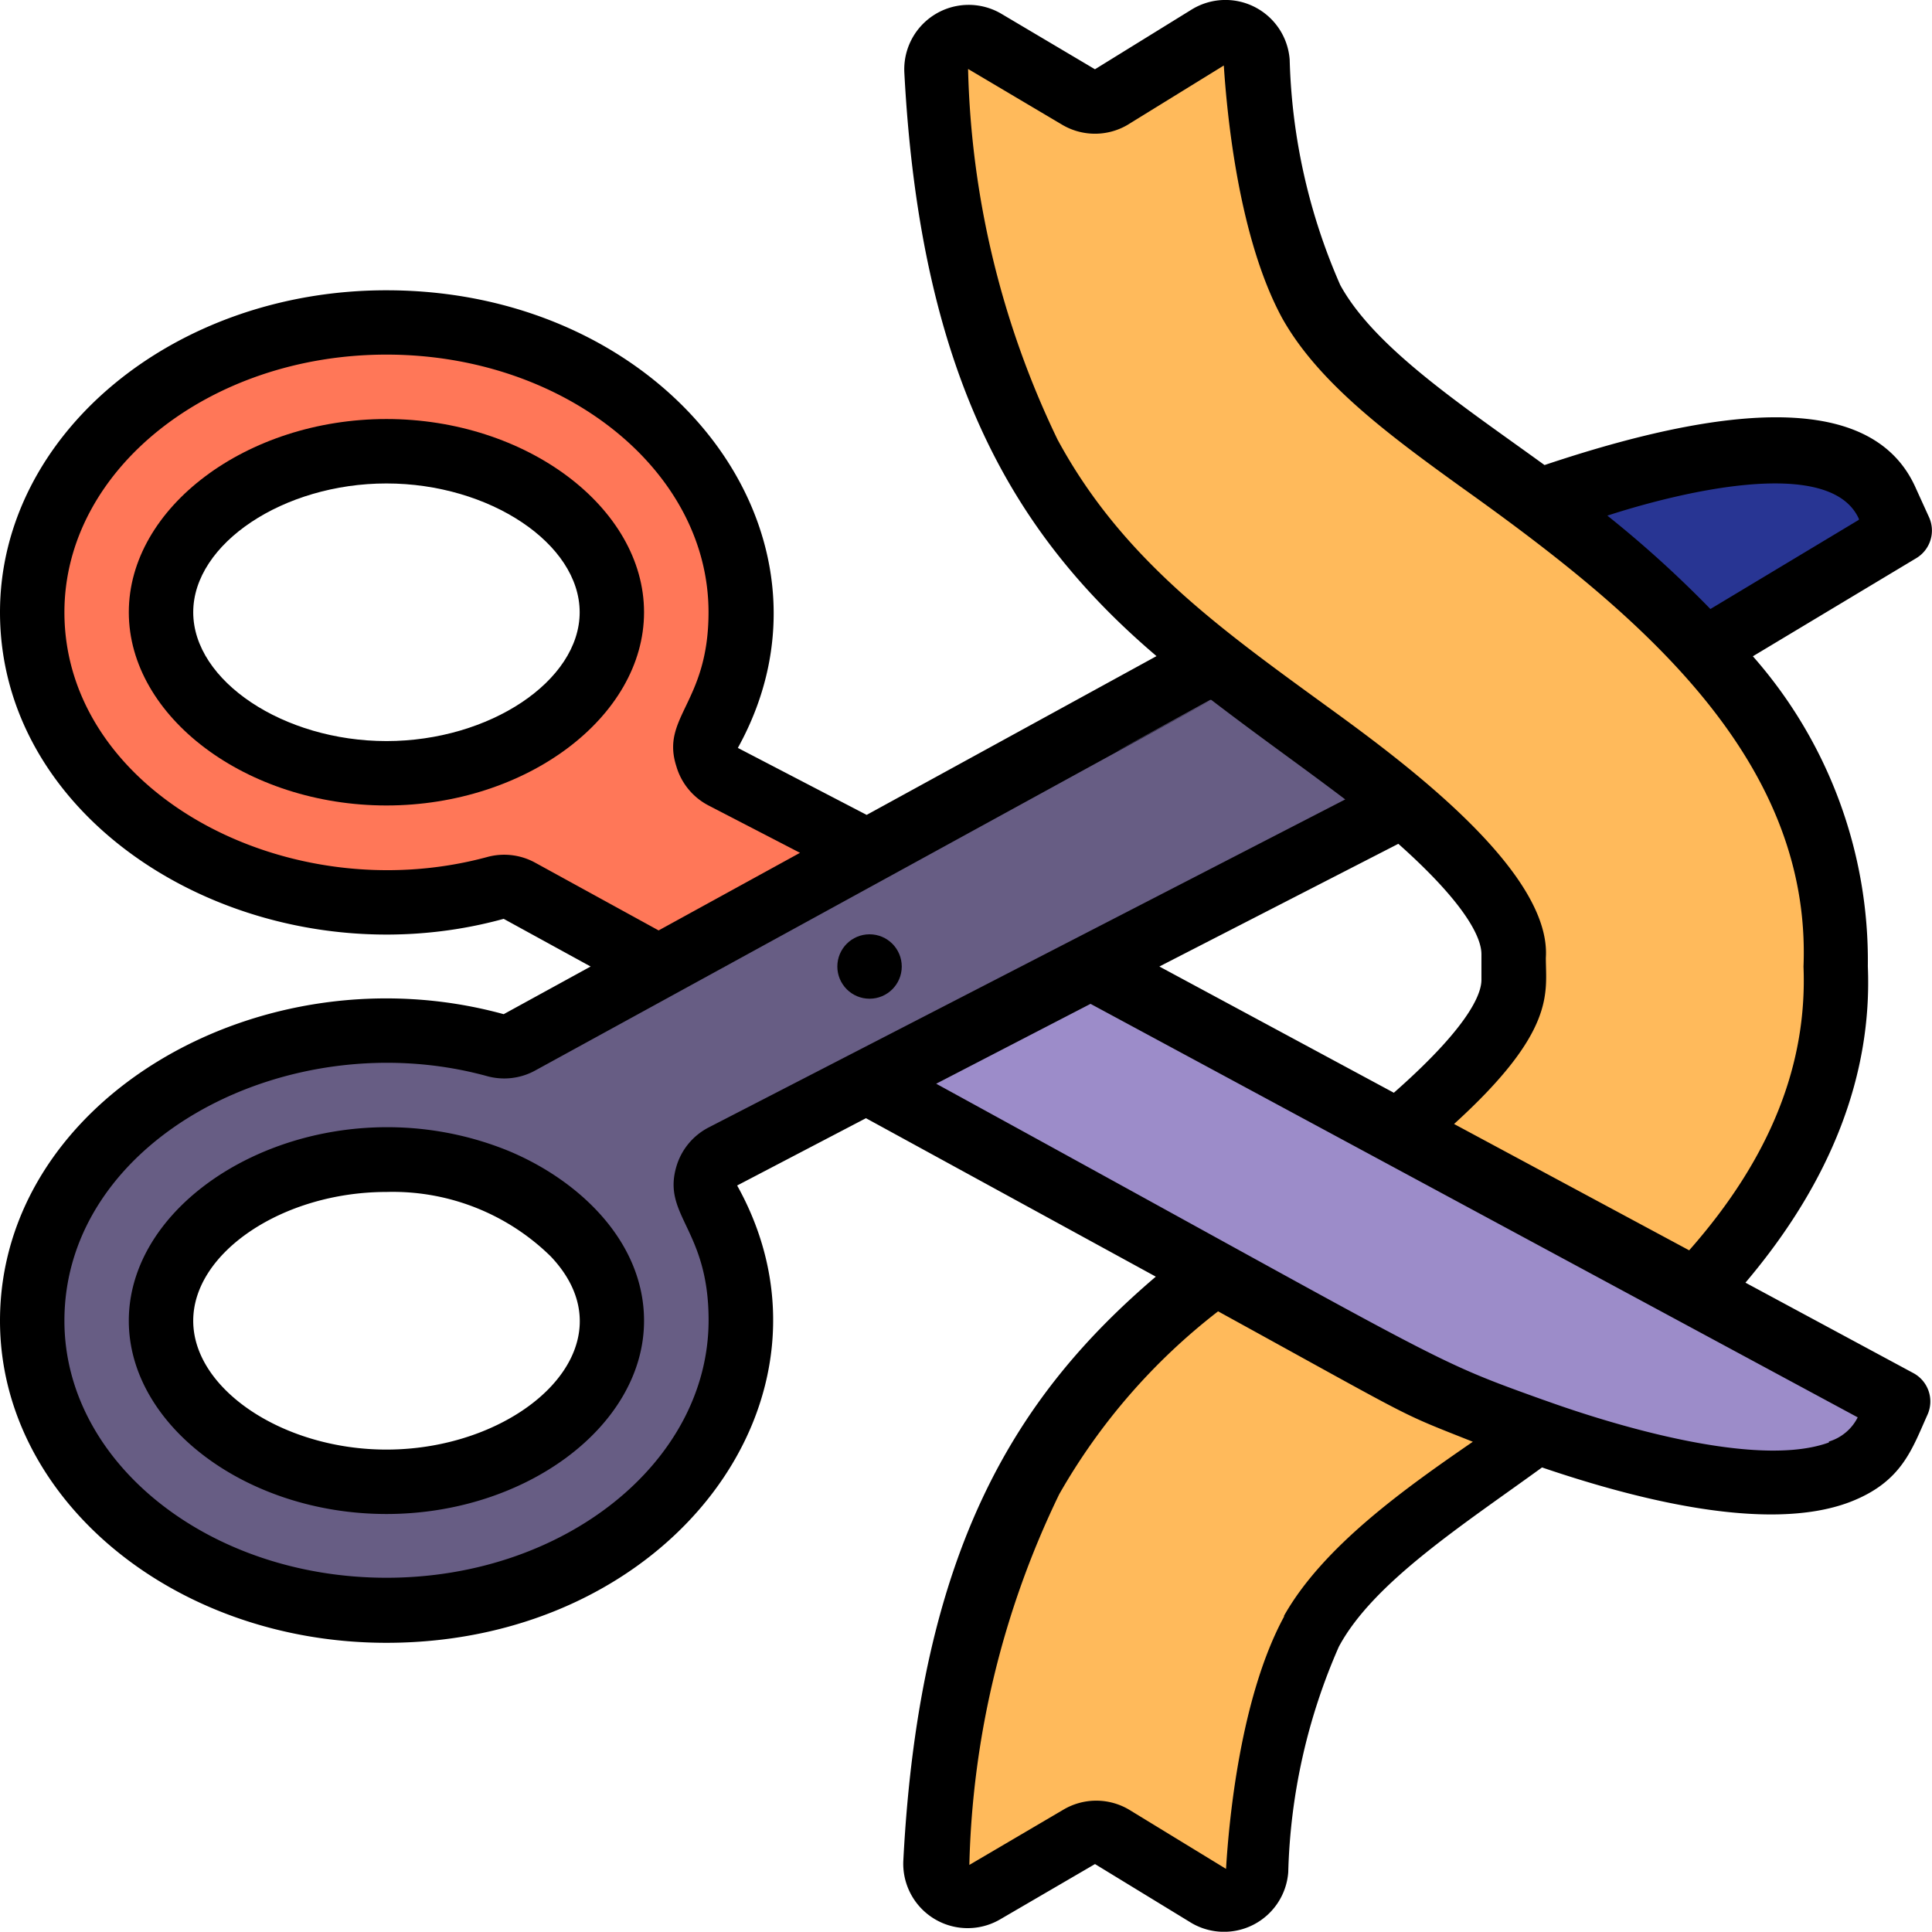 <svg xmlns="http://www.w3.org/2000/svg" width="85.119" height="85.107" viewBox="0 0 85.119 85.107">
  <g id="_002---Cutting-Ribbon" data-name="002---Cutting-Ribbon" transform="translate(0 0)">
    <g id="Icons" transform="translate(1.419 1.447)">
      <path id="Shape" d="M54.6,45.493c-4.257,3.15-8.3,5.675-9.932,8.825a27.894,27.894,0,0,0-2.4,10.528,1.419,1.419,0,0,1-2.142,1.121L35.87,63.357a1.419,1.419,0,0,0-1.419,0l-4.129,2.455A1.419,1.419,0,0,1,28.18,64.62v-.142a41.431,41.431,0,0,1,4-16.941,29.442,29.442,0,0,1,8.088-9.067C54,45.2,51.095,43.762,54.6,45.493Z" transform="translate(11.804 16.101)" fill="#ffba5b"/>
      <path id="Shape-2" data-name="Shape" d="M27.554,37.377l9.251-5.08-6.4-3.306a1.419,1.419,0,0,1-.61-1.944C34.521,18.606,26.958,9,15.608,9,6.981,9,0,14.675,0,21.77c0,8.9,10.7,14.785,20.4,12.145a1.419,1.419,0,0,1,1.05.114ZM15.608,28.864c-5.378,0-9.932-3.249-9.932-7.094s4.555-7.094,9.932-7.094,9.932,3.249,9.932,7.094S20.985,28.864,15.608,28.864Z" transform="translate(0 3.757)" fill="#ff7758"/>
      <path id="Shape-3" data-name="Shape" d="M62.691,16.549l-8.613,5.179A51.83,51.83,0,0,0,46.8,15.244l.213-.071c8.754-2.994,13.791-2.838,15.1.085Z" transform="translate(19.603 5.431)" fill="#283593"/>
      <path id="Shape-4" data-name="Shape" d="M30.406,41.348l29.966-15.48C57.45,23.4,53.945,21.03,52.044,19.54,26.5,33.53,42.85,24.563,21.453,36.311a1.419,1.419,0,0,1-1.05.114C10.769,33.785,0,39.631,0,48.57c0,7.094,6.981,12.77,15.608,12.77,11.351,0,18.871-9.634,14.189-18.048a1.419,1.419,0,0,1,.61-1.944Zm-14.8,14.316c-5.378,0-9.932-3.249-9.932-7.094s4.555-7.094,9.932-7.094a11.351,11.351,0,0,1,8.272,3.249C28.377,49.478,23.17,55.664,15.608,55.664Z" transform="translate(0 8.172)" fill="#675d84"/>
      <path id="Shape-5" data-name="Shape" d="M70.847,49.446c-1.419,3.093-7.293,3.079-16.416-.341-4.753-1.8-2.412-.724-28.491-15.026L35.773,29Z" transform="translate(10.865 12.135)" fill="#9c8cc9"/>
      <path id="Shape-6" data-name="Shape" d="M48.622,48.233c2.554-2.171,5.023-4.739,4.9-6.626v-.965c.255-3.831-9.577-10.046-13.252-12.954a29.441,29.441,0,0,1-8.045-9.052A41.445,41.445,0,0,1,28.091,1.61,1.419,1.419,0,0,1,30.233.3L34.32,2.83a1.419,1.419,0,0,0,1.419,0L40,.219A1.419,1.419,0,0,1,42.138,1.34a27.9,27.9,0,0,0,2.4,10.528c2.738,4.98,10.911,8.158,17.282,15.31,3.462,3.732,6.1,8.385,5.874,13.962.213,5.576-2.426,10.23-5.789,13.976Z" transform="translate(11.765 -0.005)" fill="#ffba5b"/>
    </g>
    <g id="Layer_10" transform="translate(0 0)">
      <path id="Shape-7" data-name="Shape" d="M15.351,14C9.193,14,4,17.9,4,22.513s5.193,8.513,11.351,8.513S26.7,27.124,26.7,22.513,21.509,14,15.351,14Zm0,14.189c-4.54,0-8.513-2.653-8.513-5.675s3.973-5.675,8.513-5.675,8.513,2.653,8.513,5.675S19.891,28.189,15.351,28.189Z" transform="translate(1.675 4.461)"/>
      <ellipse id="Oval" cx="1.419" cy="1.419" rx="1.419" ry="1.419" transform="translate(36.891 41.163)"/>
      <path id="Shape-8" data-name="Shape" d="M0,59.178C0,67,7.634,73.367,17.026,73.367c12.514,0,20.63-10.854,15.451-20.148l5.675-2.965,12.77,6.981C44.865,62.4,40.523,69.11,39.8,82.93a2.838,2.838,0,0,0,4.257,2.625l4.186-2.44,4.257,2.6a2.838,2.838,0,0,0,4.257-2.242,26.377,26.377,0,0,1,2.228-9.932c1.518-2.838,5.505-5.392,8.953-7.9,3.8,1.291,9.847,2.951,13.579,1.518,2.27-.88,2.71-2.3,3.405-3.845a1.419,1.419,0,0,0-.624-1.83L76.9,57.5c3.788-4.469,5.59-9.166,5.392-13.933a20.275,20.275,0,0,0-5.065-13.664l7.208-4.328a1.419,1.419,0,0,0,.553-1.8L84.408,22.5c-1.674-3.8-7.094-4.129-16.36-1.022-3.561-2.582-7.477-5.15-9-7.931a26.391,26.391,0,0,1-2.228-9.932,2.838,2.838,0,0,0-4.328-2.2L48.241,4.041,44.1,1.586a2.838,2.838,0,0,0-4.257,2.6c.724,13.749,5.065,20.559,11.11,25.71l-12.77,6.995-5.675-2.951c5.193-9.379-3.065-20.162-15.48-20.162C7.634,13.774,0,20.145,0,27.963,0,37.8,11.621,44.379,22.191,41.471l3.831,2.1-3.831,2.1C11.55,42.748,0,49.388,0,59.178ZM61.607,38.165c3.49,3.107,3.661,4.469,3.661,4.867v1.121c0,.411-.2,1.759-3.859,4.98L51.079,43.571ZM56.57,72.217c-1.915,3.533-2.426,8.953-2.554,11.11l-4.257-2.6a2.838,2.838,0,0,0-2.923,0l-4.129,2.426a39.572,39.572,0,0,1,3.959-16.331,27.171,27.171,0,0,1,7-8.059c9.01,4.952,7.8,4.384,11.223,5.746-2.965,2.043-6.584,4.6-8.315,7.662Zm24.007-7.676C76.69,65.96,68.148,62.7,68.006,62.668,62.8,60.8,64.1,61.25,41.246,48.735l6.8-3.519,33.8,18.218A2.1,2.1,0,0,1,80.577,64.5Zm1.32-40.65-6.541,3.93a48.767,48.767,0,0,0-4.54-4.115c2.965-.965,9.8-2.71,11.081.142Zm-35.287-3.5A39.728,39.728,0,0,1,42.651,4.027L46.823,6.5a2.838,2.838,0,0,0,2.838,0l4.257-2.625c.142,2.171.653,7.591,2.568,11.124,1.589,2.838,4.64,5.108,7.889,7.449,7.563,5.392,15.451,11.819,15.083,21.127.17,4.257-1.419,8.4-5.037,12.5L64.062,50.509c4.512-4.1,4.044-5.775,4.044-7.321.255-3.873-6.5-8.8-9.705-11.124-4.7-3.419-8.967-6.47-11.791-11.677Zm-23.042,18.6a2.838,2.838,0,0,0-2.114-.241C12.642,41.13,2.838,35.88,2.838,27.963c0-6.257,6.371-11.351,14.189-11.351s14.189,5.094,14.189,11.351c0,4-2.114,4.611-1.419,6.782a2.838,2.838,0,0,0,1.419,1.731l4.03,2.086-6.229,3.419Zm29.8-7.165c2.341,1.788,3.859,2.838,5.9,4.384L31.215,50.665A2.838,2.838,0,0,0,29.8,52.382c-.638,2.171,1.419,2.753,1.419,6.768,0,6.257-6.371,11.351-14.189,11.351S2.838,65.435,2.838,59.178c0-8.031,9.932-13.153,18.6-10.783a2.838,2.838,0,0,0,2.114-.227c55.336-30.307,13.337-7.321,29.768-16.345Z" transform="translate(0 -0.989)"/>
      <path id="Shape-9" data-name="Shape" d="M4,44.518c0,4.611,5.193,8.513,11.351,8.513S26.7,49.129,26.7,44.518c0-3.476-2.838-6.186-5.988-7.492C12.84,33.834,4,38.488,4,44.518ZM22.587,41.68c3.717,3.916-1.249,8.513-7.236,8.513-4.54,0-8.513-2.653-8.513-5.675s3.973-5.675,8.513-5.675A9.932,9.932,0,0,1,22.587,41.68Z" transform="translate(1.675 13.672)"/>
    </g>
  </g>
</svg>
